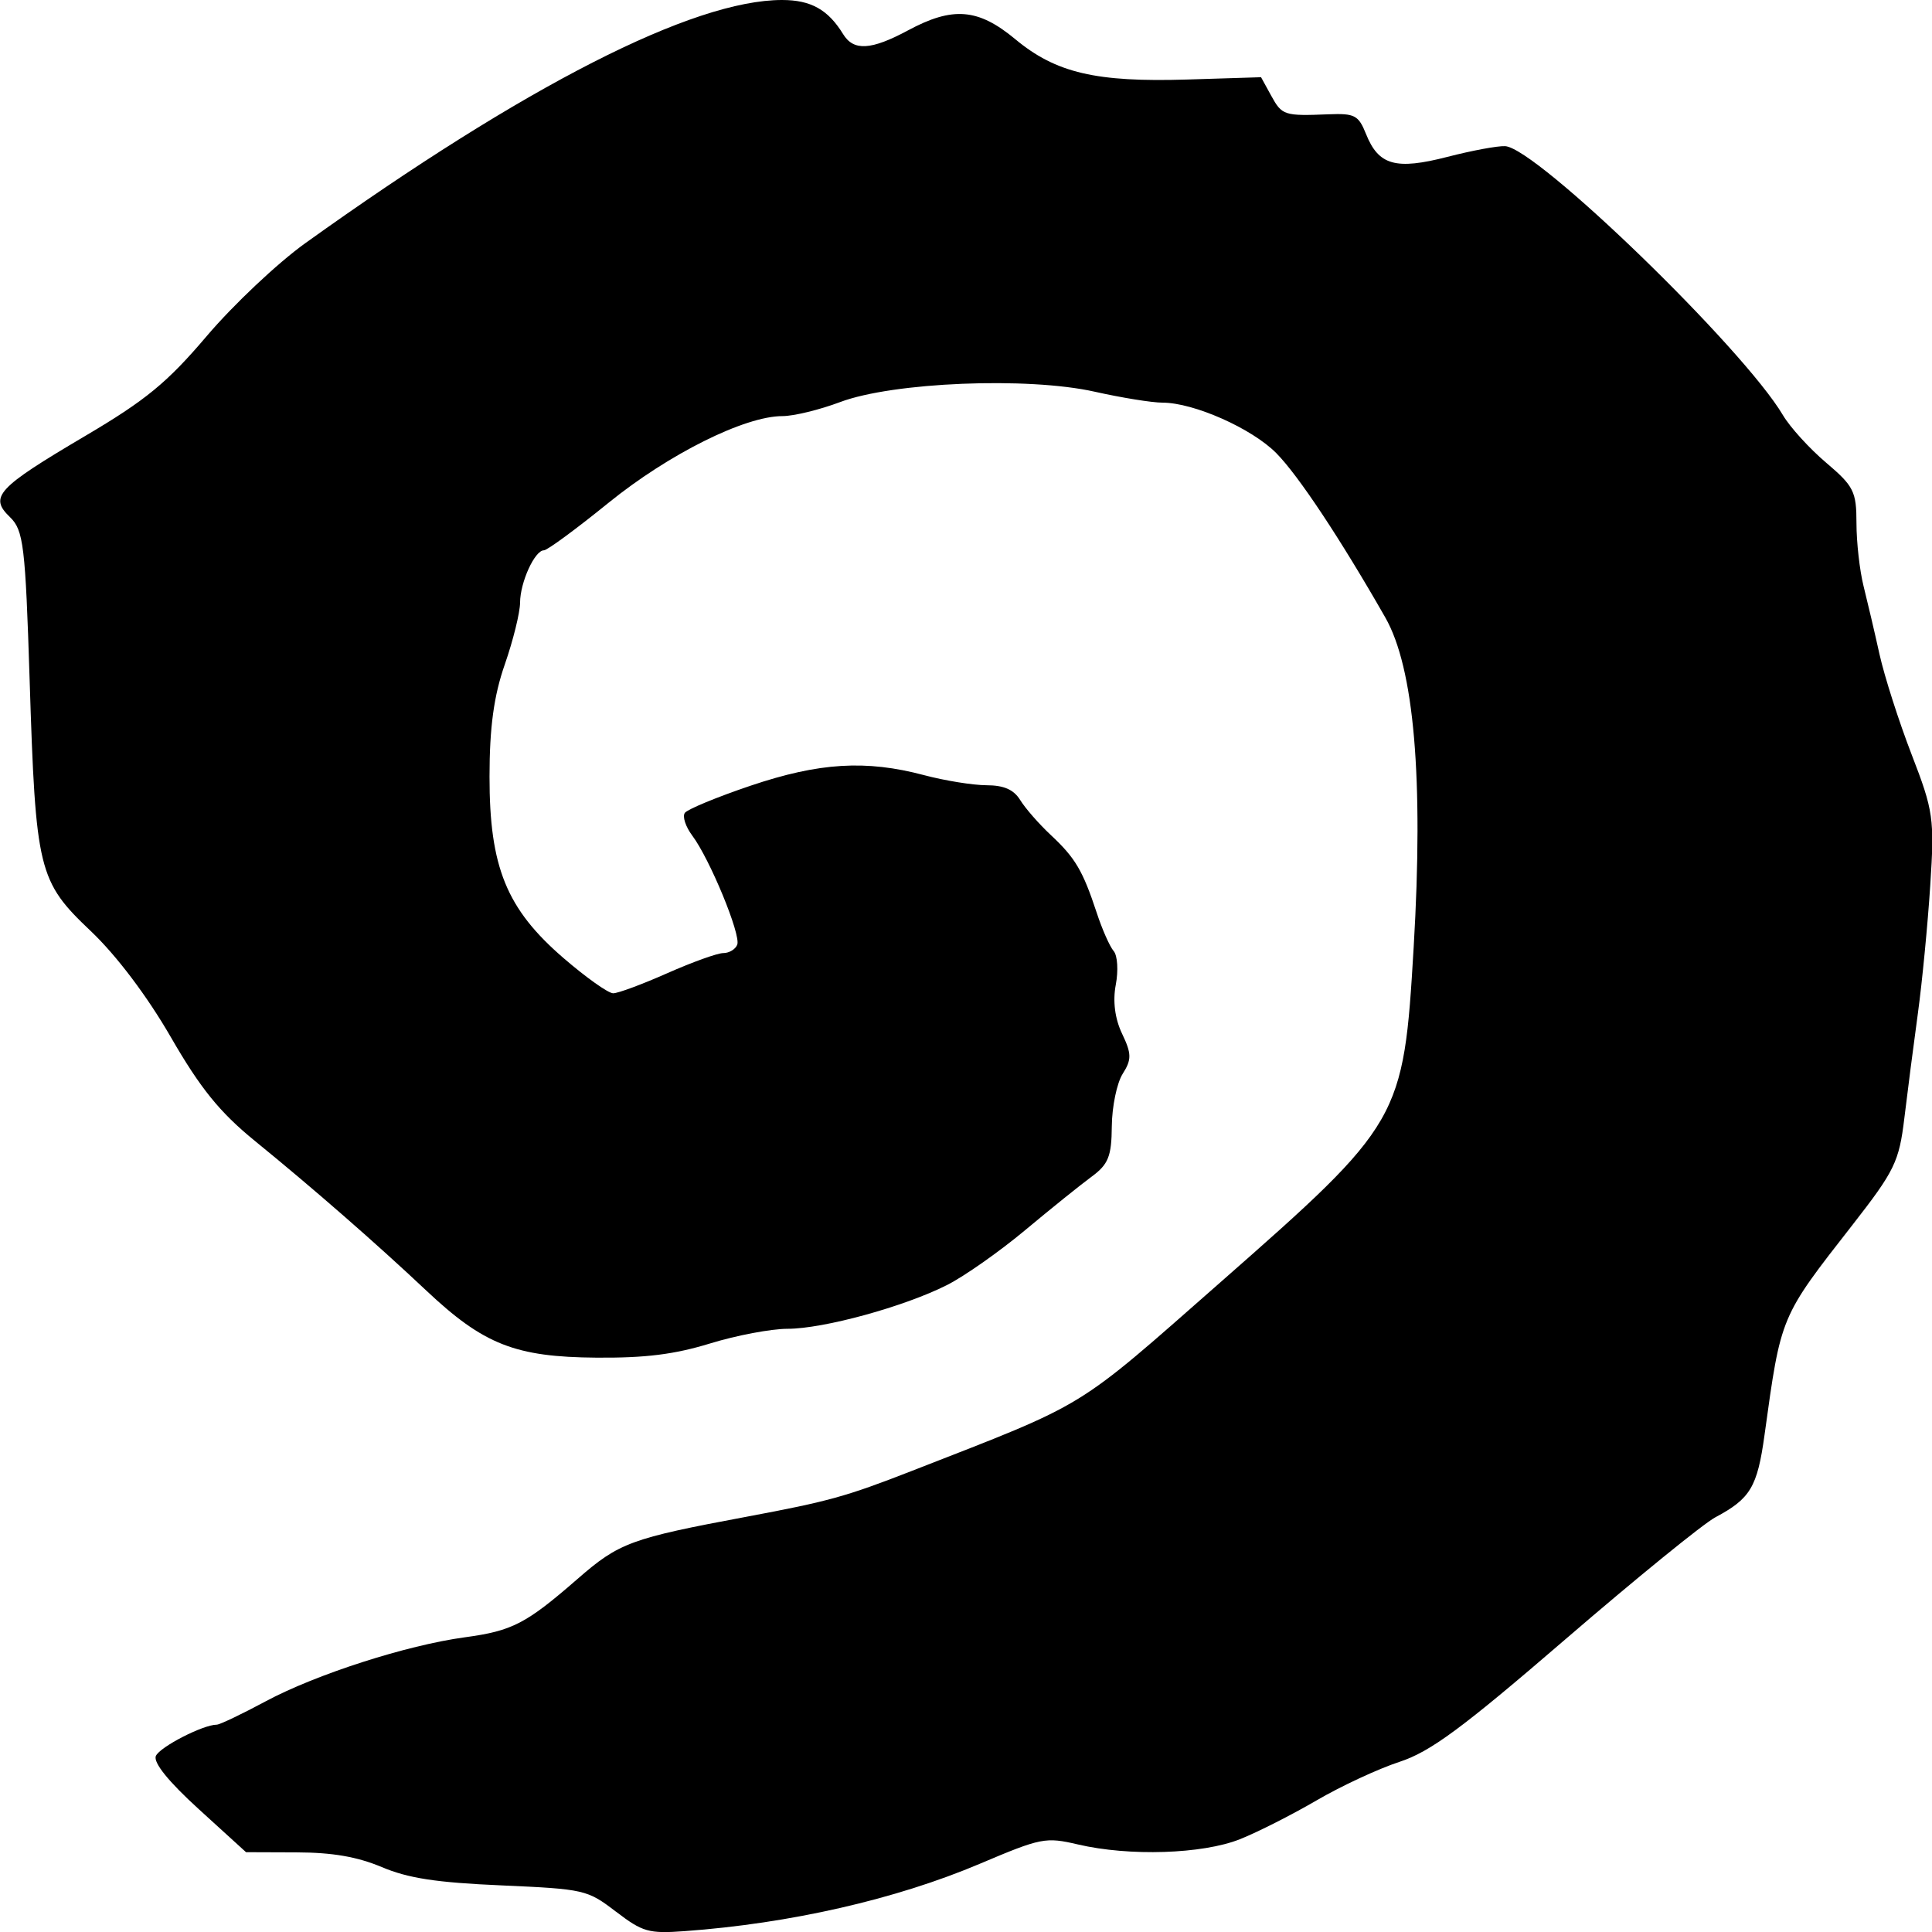 <!-- Generated by IcoMoon.io -->
<svg version="1.1" xmlns="http://www.w3.org/2000/svg" width="32" height="32" viewBox="0 0 32 32">
<title>hs-logo</title>
<path d="M10.199 31.661c-0.471-0.361-0.519-0.372-1.893-0.433-1.081-0.047-1.543-0.118-1.982-0.303-0.406-0.171-0.815-0.242-1.411-0.244l-0.838-0.003-0.783-0.713c-0.502-0.457-0.757-0.773-0.71-0.881 0.066-0.15 0.782-0.518 1.008-0.518 0.049 0 0.412-0.173 0.807-0.385 0.837-0.449 2.337-0.931 3.301-1.062 0.789-0.107 1.014-0.224 1.869-0.968 0.688-0.6 0.882-0.671 2.798-1.029 1.362-0.255 1.648-0.334 2.735-0.758 2.954-1.153 2.677-0.984 5.116-3.127 2.996-2.634 3.030-2.693 3.199-5.551 0.165-2.793 0.008-4.623-0.471-5.46-0.744-1.303-1.44-2.352-1.804-2.72-0.405-0.41-1.367-0.837-1.887-0.837-0.174 0-0.678-0.082-1.121-0.181-1.108-0.249-3.343-0.158-4.218 0.172-0.338 0.127-0.767 0.232-0.954 0.232-0.625 0-1.882 0.627-2.881 1.436-0.534 0.433-1.015 0.787-1.070 0.787-0.152 0-0.394 0.53-0.395 0.867-0.001 0.165-0.115 0.626-0.253 1.023-0.181 0.518-0.253 1.044-0.253 1.858-0.001 1.499 0.281 2.191 1.225 3.005 0.372 0.321 0.742 0.584 0.823 0.584s0.484-0.15 0.897-0.333 0.83-0.333 0.927-0.333c0.097 0 0.201-0.062 0.231-0.139 0.064-0.162-0.454-1.419-0.745-1.807-0.11-0.147-0.166-0.316-0.123-0.376s0.532-0.262 1.088-0.45c1.138-0.384 1.912-0.431 2.875-0.175 0.343 0.091 0.808 0.166 1.033 0.167 0.291 0.001 0.452 0.072 0.56 0.247 0.083 0.135 0.31 0.395 0.505 0.577 0.407 0.38 0.531 0.591 0.761 1.288 0.090 0.275 0.217 0.561 0.281 0.635s0.079 0.325 0.035 0.557c-0.052 0.27-0.015 0.562 0.104 0.811 0.159 0.332 0.16 0.429 0.010 0.665-0.096 0.152-0.177 0.543-0.18 0.869-0.004 0.498-0.057 0.63-0.334 0.834-0.181 0.133-0.677 0.532-1.101 0.886s-1.006 0.763-1.292 0.908c-0.709 0.359-2.047 0.726-2.644 0.726-0.27 0-0.848 0.109-1.283 0.243-0.591 0.181-1.067 0.241-1.881 0.235-1.345-0.010-1.87-0.217-2.819-1.111-0.835-0.786-1.862-1.683-2.842-2.481-0.579-0.472-0.9-0.868-1.389-1.716-0.391-0.678-0.901-1.354-1.325-1.756-0.872-0.827-0.914-0.999-1.014-4.157-0.071-2.233-0.101-2.484-0.327-2.702-0.348-0.335-0.211-0.482 1.24-1.339 1.012-0.597 1.364-0.886 2.024-1.663 0.44-0.517 1.172-1.207 1.627-1.533 3.647-2.614 6.422-4.029 7.898-4.029 0.478 0 0.762 0.159 1.011 0.564 0.174 0.285 0.463 0.268 1.076-0.061 0.741-0.399 1.162-0.364 1.776 0.146 0.674 0.56 1.338 0.715 2.855 0.668l1.216-0.038 0.168 0.306c0.179 0.326 0.214 0.338 0.952 0.308 0.431-0.017 0.494 0.016 0.618 0.325 0.208 0.521 0.492 0.601 1.35 0.38 0.403-0.104 0.832-0.184 0.955-0.177 0.52 0.028 3.943 3.344 4.602 4.457 0.117 0.198 0.439 0.552 0.715 0.786 0.457 0.388 0.502 0.477 0.502 1.001 0 0.316 0.053 0.785 0.117 1.041s0.184 0.766 0.265 1.133c0.082 0.367 0.321 1.113 0.532 1.659 0.361 0.933 0.38 1.061 0.308 2.168-0.042 0.647-0.134 1.601-0.205 2.12s-0.172 1.3-0.224 1.734c-0.087 0.722-0.16 0.872-0.858 1.767-1.203 1.541-1.183 1.493-1.458 3.481-0.119 0.863-0.234 1.054-0.814 1.363-0.201 0.107-1.318 1.016-2.482 2.019-1.716 1.479-2.238 1.864-2.751 2.032-0.349 0.114-0.966 0.401-1.372 0.638s-0.978 0.527-1.272 0.644c-0.62 0.246-1.83 0.285-2.681 0.086-0.536-0.125-0.606-0.112-1.623 0.319-1.394 0.591-3.145 0.99-4.894 1.117-0.593 0.043-0.694 0.014-1.134-0.323z"></path>
</svg>
